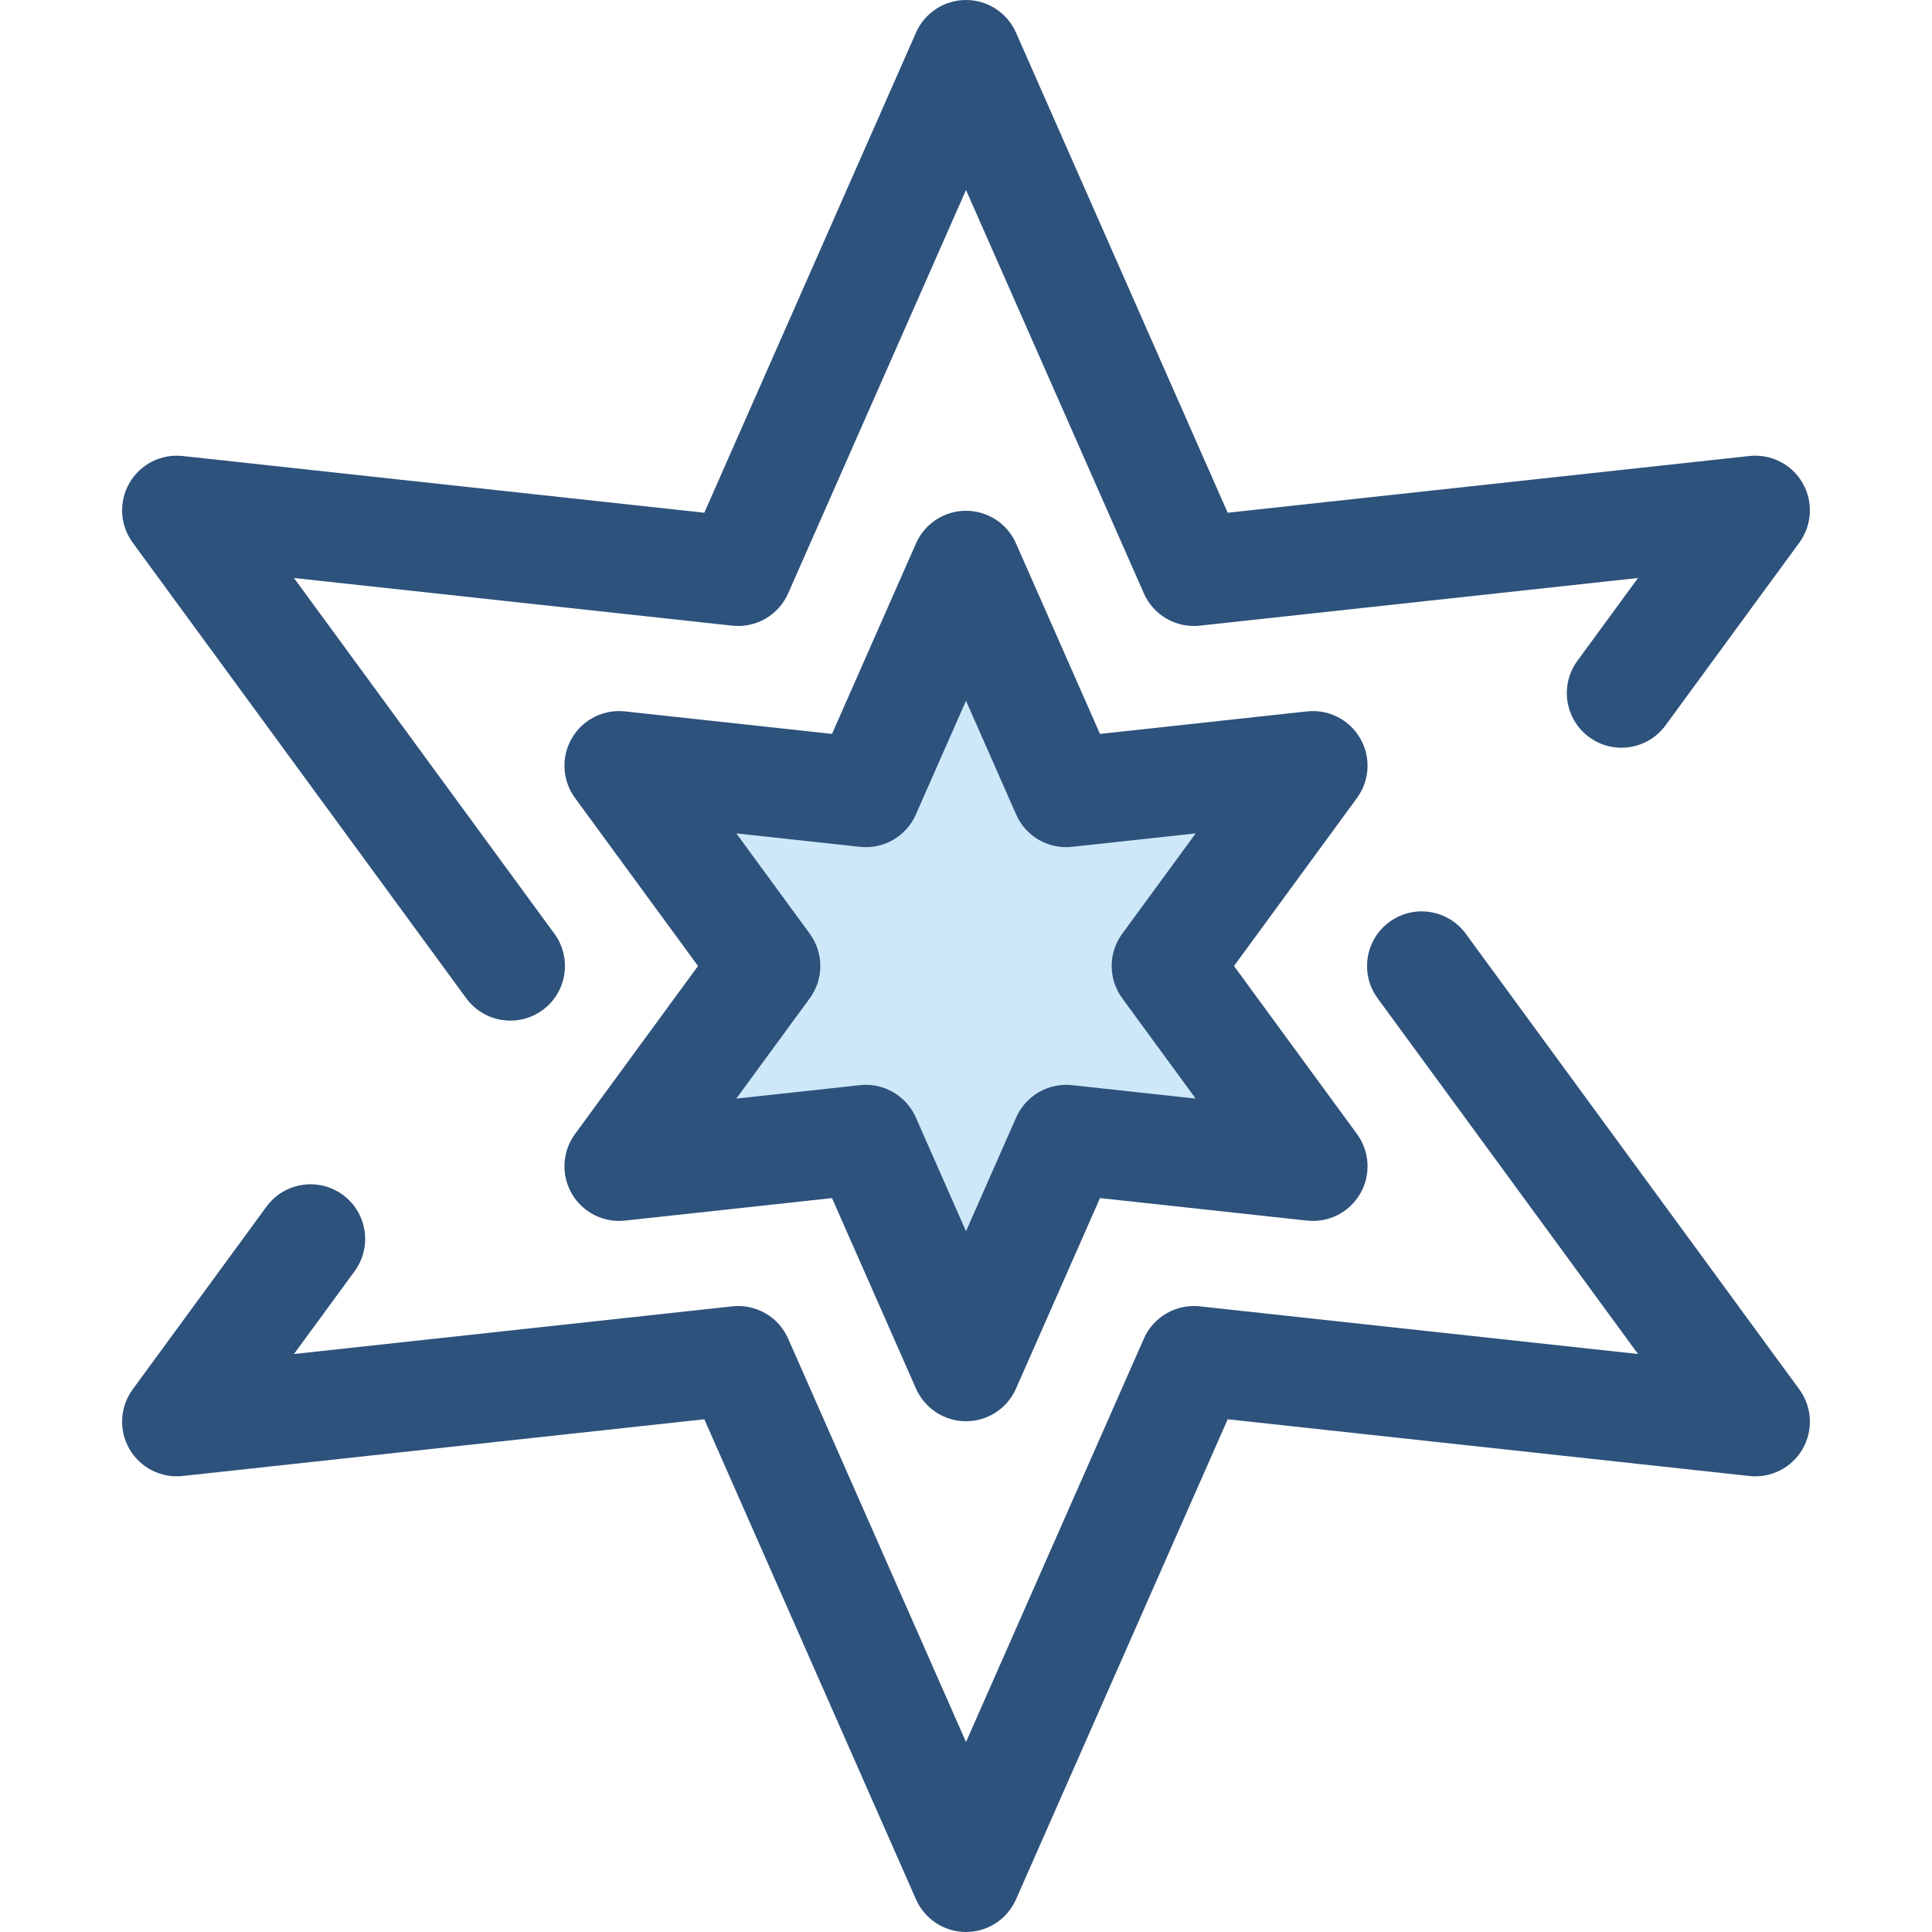 <?xml version="1.0" encoding="iso-8859-1"?>
<!-- Generator: Adobe Illustrator 19.0.0, SVG Export Plug-In . SVG Version: 6.00 Build 0)  -->
<svg version="1.1" id="Layer_1" xmlns="http://www.w3.org/2000/svg" xmlns:xlink="http://www.w3.org/1999/xlink" x="0px" y="0px"
	 viewBox="0 0 512 512" style="enable-background:new 0 0 512 512;" xml:space="preserve">
<g>
	<path style="fill:#2D527C;" d="M256.001,512c-5.737,0-10.932-3.387-13.245-8.635L186.65,376.12L48.399,391.153
		c-5.699,0.622-11.234-2.186-14.101-7.152c-2.868-4.968-2.532-11.159,0.856-15.788l35.461-48.439
		c4.723-6.452,13.781-7.853,20.232-3.13c6.45,4.722,7.852,13.781,3.13,20.231l-16.069,21.951l116.147-12.63
		c6.278-0.686,12.265,2.776,14.81,8.551l47.137,106.903l47.137-106.903c2.546-5.773,8.545-9.232,14.81-8.551l116.147,12.63
		l-69.013-94.272c-4.722-6.45-3.321-15.508,3.13-20.231c6.45-4.723,15.509-3.322,20.232,3.13l88.405,120.762
		c3.387,4.628,3.723,10.82,0.856,15.788c-2.868,4.968-8.394,7.778-14.101,7.152l-138.251-15.033l-56.106,127.245
		C266.931,508.613,261.736,512,256.001,512z"/>
	<path style="fill:#2D527C;" d="M135.25,270.476c-4.458,0-8.856-2.051-11.692-5.926L35.152,143.788
		c-3.387-4.628-3.723-10.82-0.856-15.788c2.868-4.968,8.386-7.773,14.101-7.152l138.251,15.033L242.754,8.635
		C245.069,3.387,250.264,0,256.001,0c5.737,0,10.932,3.387,13.245,8.635l56.106,127.245l138.251-15.033
		c5.692-0.621,11.233,2.184,14.101,7.152c2.868,4.968,2.532,11.159-0.855,15.788l-35.461,48.439
		c-4.725,6.452-13.779,7.853-20.232,3.13c-6.45-4.722-7.852-13.781-3.13-20.231l16.069-21.951l-116.147,12.63
		c-6.272,0.683-12.267-2.778-14.81-8.551L256.001,50.352l-47.137,106.903c-2.545,5.773-8.535,9.234-14.81,8.551l-116.147-12.63
		l69.013,94.272c4.722,6.45,3.321,15.508-3.13,20.231C141.213,269.567,138.216,270.476,135.25,270.476z"/>
</g>
<polygon style="fill:#CEE8FA;" points="229.458,301.971 164.06,309.082 202.918,256.001 164.06,202.918 229.458,210.029 
	256.001,149.835 282.542,210.029 347.942,202.918 309.082,256.001 347.942,309.082 282.542,301.971 256.001,362.166 "/>
<path style="fill:#2D527C;" d="M256.001,376.641c-5.737,0-10.932-3.387-13.245-8.635l-22.266-50.499l-54.864,5.965
	c-5.698,0.622-11.234-2.186-14.101-7.152c-2.868-4.968-2.532-11.159,0.855-15.788l32.6-44.531l-32.6-44.531
	c-3.387-4.628-3.723-10.82-0.855-15.788c2.866-4.968,8.389-7.776,14.101-7.152l54.864,5.965l22.265-50.499
	c2.315-5.247,7.51-8.635,13.245-8.635s10.932,3.387,13.245,8.635l22.266,50.499l54.864-5.965c5.692-0.622,11.233,2.184,14.101,7.152
	c2.868,4.968,2.532,11.159-0.856,15.788l-32.6,44.531l32.6,44.531c3.387,4.628,3.723,10.82,0.856,15.788
	c-2.868,4.968-8.381,7.772-14.101,7.152l-54.864-5.965l-22.266,50.499C266.931,373.254,261.736,376.641,256.001,376.641z
	 M229.464,287.494c5.683,0,10.907,3.347,13.239,8.636l13.297,30.157l13.297-30.157c2.548-5.773,8.536-9.228,14.81-8.551
	l32.761,3.562l-19.467-26.591c-3.726-5.091-3.726-12.009,0-17.1l19.467-26.591l-32.761,3.562c-6.274,0.688-12.265-2.776-14.81-8.551
	l-13.297-30.157l-13.297,30.157c-2.546,5.773-8.542,9.238-14.81,8.551l-32.761-3.562l19.467,26.591c3.726,5.091,3.726,12.009,0,17.1
	l-19.467,26.591l32.761-3.562C228.419,287.523,228.943,287.494,229.464,287.494z"/>
<g>
</g>
<g>
</g>
<g>
</g>
<g>
</g>
<g>
</g>
<g>
</g>
<g>
</g>
<g>
</g>
<g>
</g>
<g>
</g>
<g>
</g>
<g>
</g>
<g>
</g>
<g>
</g>
<g>
</g>
</svg>
